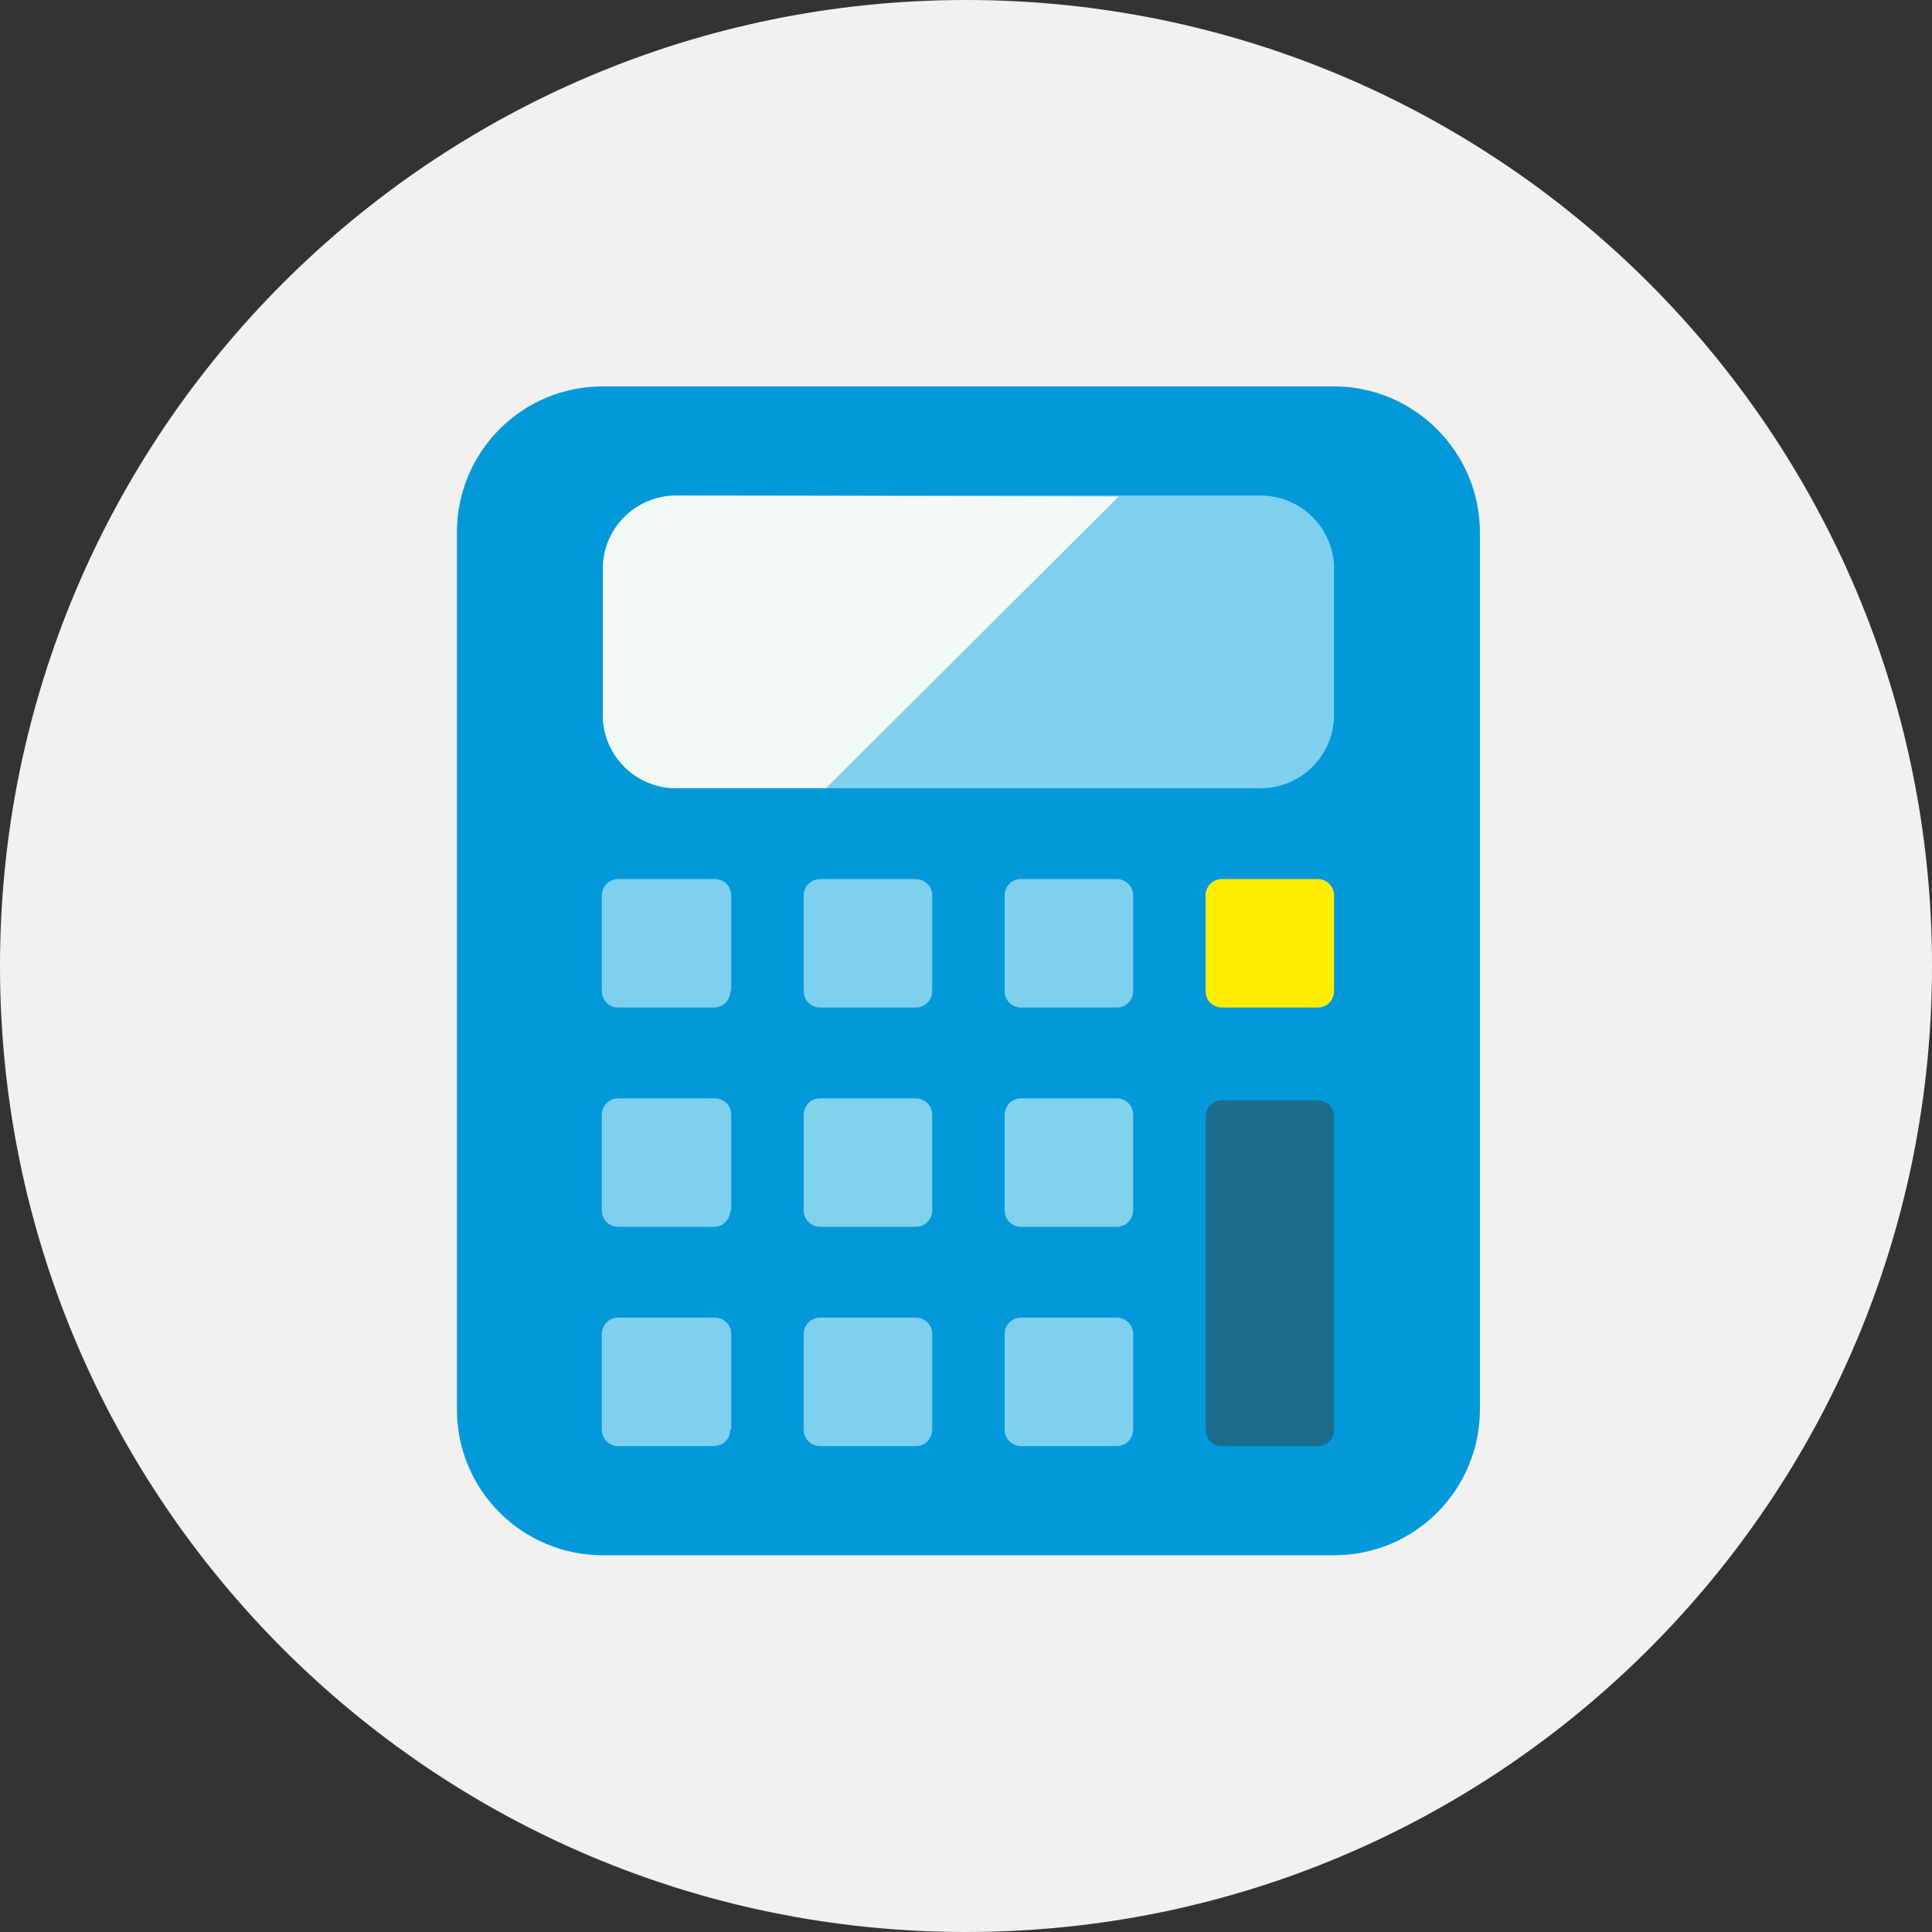 <?xml version="1.0" encoding="utf-8"?>
<!-- Generator: Adobe Illustrator 20.0.0, SVG Export Plug-In . SVG Version: 6.00 Build 0)  -->
<svg version="1.1" id="Layer_1" xmlns="http://www.w3.org/2000/svg" xmlns:xlink="http://www.w3.org/1999/xlink" x="0px" y="0px"
	 viewBox="0 0 200 200" style="enable-background:new 0 0 200 200;" xml:space="preserve">
<rect x="0" y="0" width="200" height="200" fill="#333333" stroke="none"/>
<style type="text/css">
	.st0{fill:#F3F1F0;}
	.st1{fill:#0299DA;}
	.st2{fill:#7FCFEE;}
	.st3{fill:#81D2EB;}
	.st4{fill:#FFED00;}
	.st5{fill:#1C6C8C;}
	.st6{fill:#F2F9F6;}
</style>
<title>illustration-calculator</title>
<desc>Created with Sketch.</desc>
<g id="Page-1">
	<g id="Graphical-Illustrations" transform="translate(-293, -1402)">
		<g id="illustration-calculator" transform="translate(293, 1402)">
			<g id="Template">
				<path id="Stroke-1" class="st0" d="M100,200C44.8,200,0,155.2,0,100S44.8,0,100,0s100,44.8,100,100S155.2,200,100,200z"/>
			</g>
			<g id="Group" transform="translate(47, 40)">
				<path id="Fill-2390" class="st1" d="M106.2,15.1C106.2,6.8,99.4,0,91.1,0H15.4C7,0,0.3,6.8,0.3,15.1v90.8
					c0,8.4,6.8,15.1,15.1,15.1h75.7c8.4,0,15.1-6.8,15.1-15.1V15.1z"/>
				<path id="Fill-2391" class="st2" d="M28.6,85.3c0,0.9-0.7,1.7-1.7,1.7H17c-0.9,0-1.7-0.7-1.7-1.7v-9.9c0-0.9,0.7-1.7,1.7-1.7h10
					c0.9,0,1.7,0.7,1.7,1.7v9.9H28.6z"/>
				<path id="Fill-2392" class="st2" d="M28.6,108c0,0.9-0.7,1.7-1.7,1.7H17c-0.9,0-1.7-0.7-1.7-1.7v-9.9c0-0.9,0.7-1.7,1.7-1.7h10
					c0.9,0,1.7,0.7,1.7,1.7v9.9H28.6z"/>
				<path id="Fill-2393" class="st2" d="M49.5,62.6c0,0.9-0.7,1.7-1.7,1.7h-9.9c-0.9,0-1.7-0.7-1.7-1.7v-9.9c0-0.9,0.7-1.7,1.7-1.7
					h9.9c0.9,0,1.7,0.7,1.7,1.7C49.5,52.7,49.5,62.6,49.5,62.6z"/>
				<path id="Fill-2394" class="st3" d="M49.5,85.3c0,0.9-0.7,1.7-1.7,1.7h-9.9c-0.9,0-1.7-0.7-1.7-1.7v-9.9c0-0.9,0.7-1.7,1.7-1.7
					h9.9c0.9,0,1.7,0.7,1.7,1.7C49.5,75.4,49.5,85.3,49.5,85.3z"/>
				<path id="Fill-2395" class="st2" d="M49.5,108c0,0.9-0.7,1.7-1.7,1.7h-9.9c-0.9,0-1.7-0.7-1.7-1.7v-9.9c0-0.9,0.7-1.7,1.7-1.7
					h9.9c0.9,0,1.7,0.7,1.7,1.7C49.5,98.1,49.5,108,49.5,108z"/>
				<path id="Fill-2396" class="st2" d="M70.3,62.6c0,0.9-0.7,1.7-1.7,1.7h-9.9c-0.9,0-1.7-0.7-1.7-1.7v-9.9c0-0.9,0.7-1.7,1.7-1.7
					h9.9c0.9,0,1.7,0.7,1.7,1.7V62.6z"/>
				<path id="Fill-2397" class="st4" d="M91.1,62.6c0,0.9-0.7,1.7-1.7,1.7h-9.9c-0.9,0-1.7-0.7-1.7-1.7v-9.9c0-0.9,0.7-1.7,1.7-1.7
					h9.9c0.9,0,1.7,0.7,1.7,1.7V62.6z"/>
				<path id="Fill-2398" class="st3" d="M70.3,85.3c0,0.9-0.7,1.7-1.7,1.7h-9.9c-0.9,0-1.7-0.7-1.7-1.7v-9.9c0-0.9,0.7-1.7,1.7-1.7
					h9.9c0.9,0,1.7,0.7,1.7,1.7V85.3z"/>
				<path id="Fill-2399" class="st2" d="M70.3,108c0,0.9-0.7,1.7-1.7,1.7h-9.9c-0.9,0-1.7-0.7-1.7-1.7v-9.9c0-0.9,0.7-1.7,1.7-1.7
					h9.9c0.9,0,1.7,0.7,1.7,1.7V108z"/>
				<path id="Fill-2400" class="st5" d="M91.1,108c0,0.9-0.7,1.7-1.7,1.7h-9.9c-0.9,0-1.7-0.7-1.7-1.7V75.6c0-0.9,0.7-1.7,1.7-1.7
					h9.9c0.9,0,1.7,0.7,1.7,1.7V108z"/>
				<path id="Fill-2401" class="st2" d="M28.6,62.6c0,0.9-0.7,1.7-1.7,1.7H17c-0.9,0-1.7-0.7-1.7-1.7v-9.9c0-0.9,0.7-1.7,1.7-1.7h10
					c0.9,0,1.7,0.7,1.7,1.7v9.9H28.6z"/>
				<path id="Fill-2402" class="st2" d="M91.1,18.9V34c0,4.2-3.4,7.6-7.6,7.6H23c-4.2,0-7.6-3.4-7.6-7.6V18.9c0-4.2,3.4-7.6,7.6-7.6
					h60.5C87.7,11.3,91.1,14.7,91.1,18.9"/>
				<path id="Fill-2403" class="st6" d="M23,11.3c-4.2,0-7.6,3.4-7.6,7.6V34c0,4.2,3.4,7.6,7.6,7.6h15.5l30.3-30.2L23,11.3L23,11.3z
					"/>
			</g>
		</g>
	</g>
</g>
</svg>
